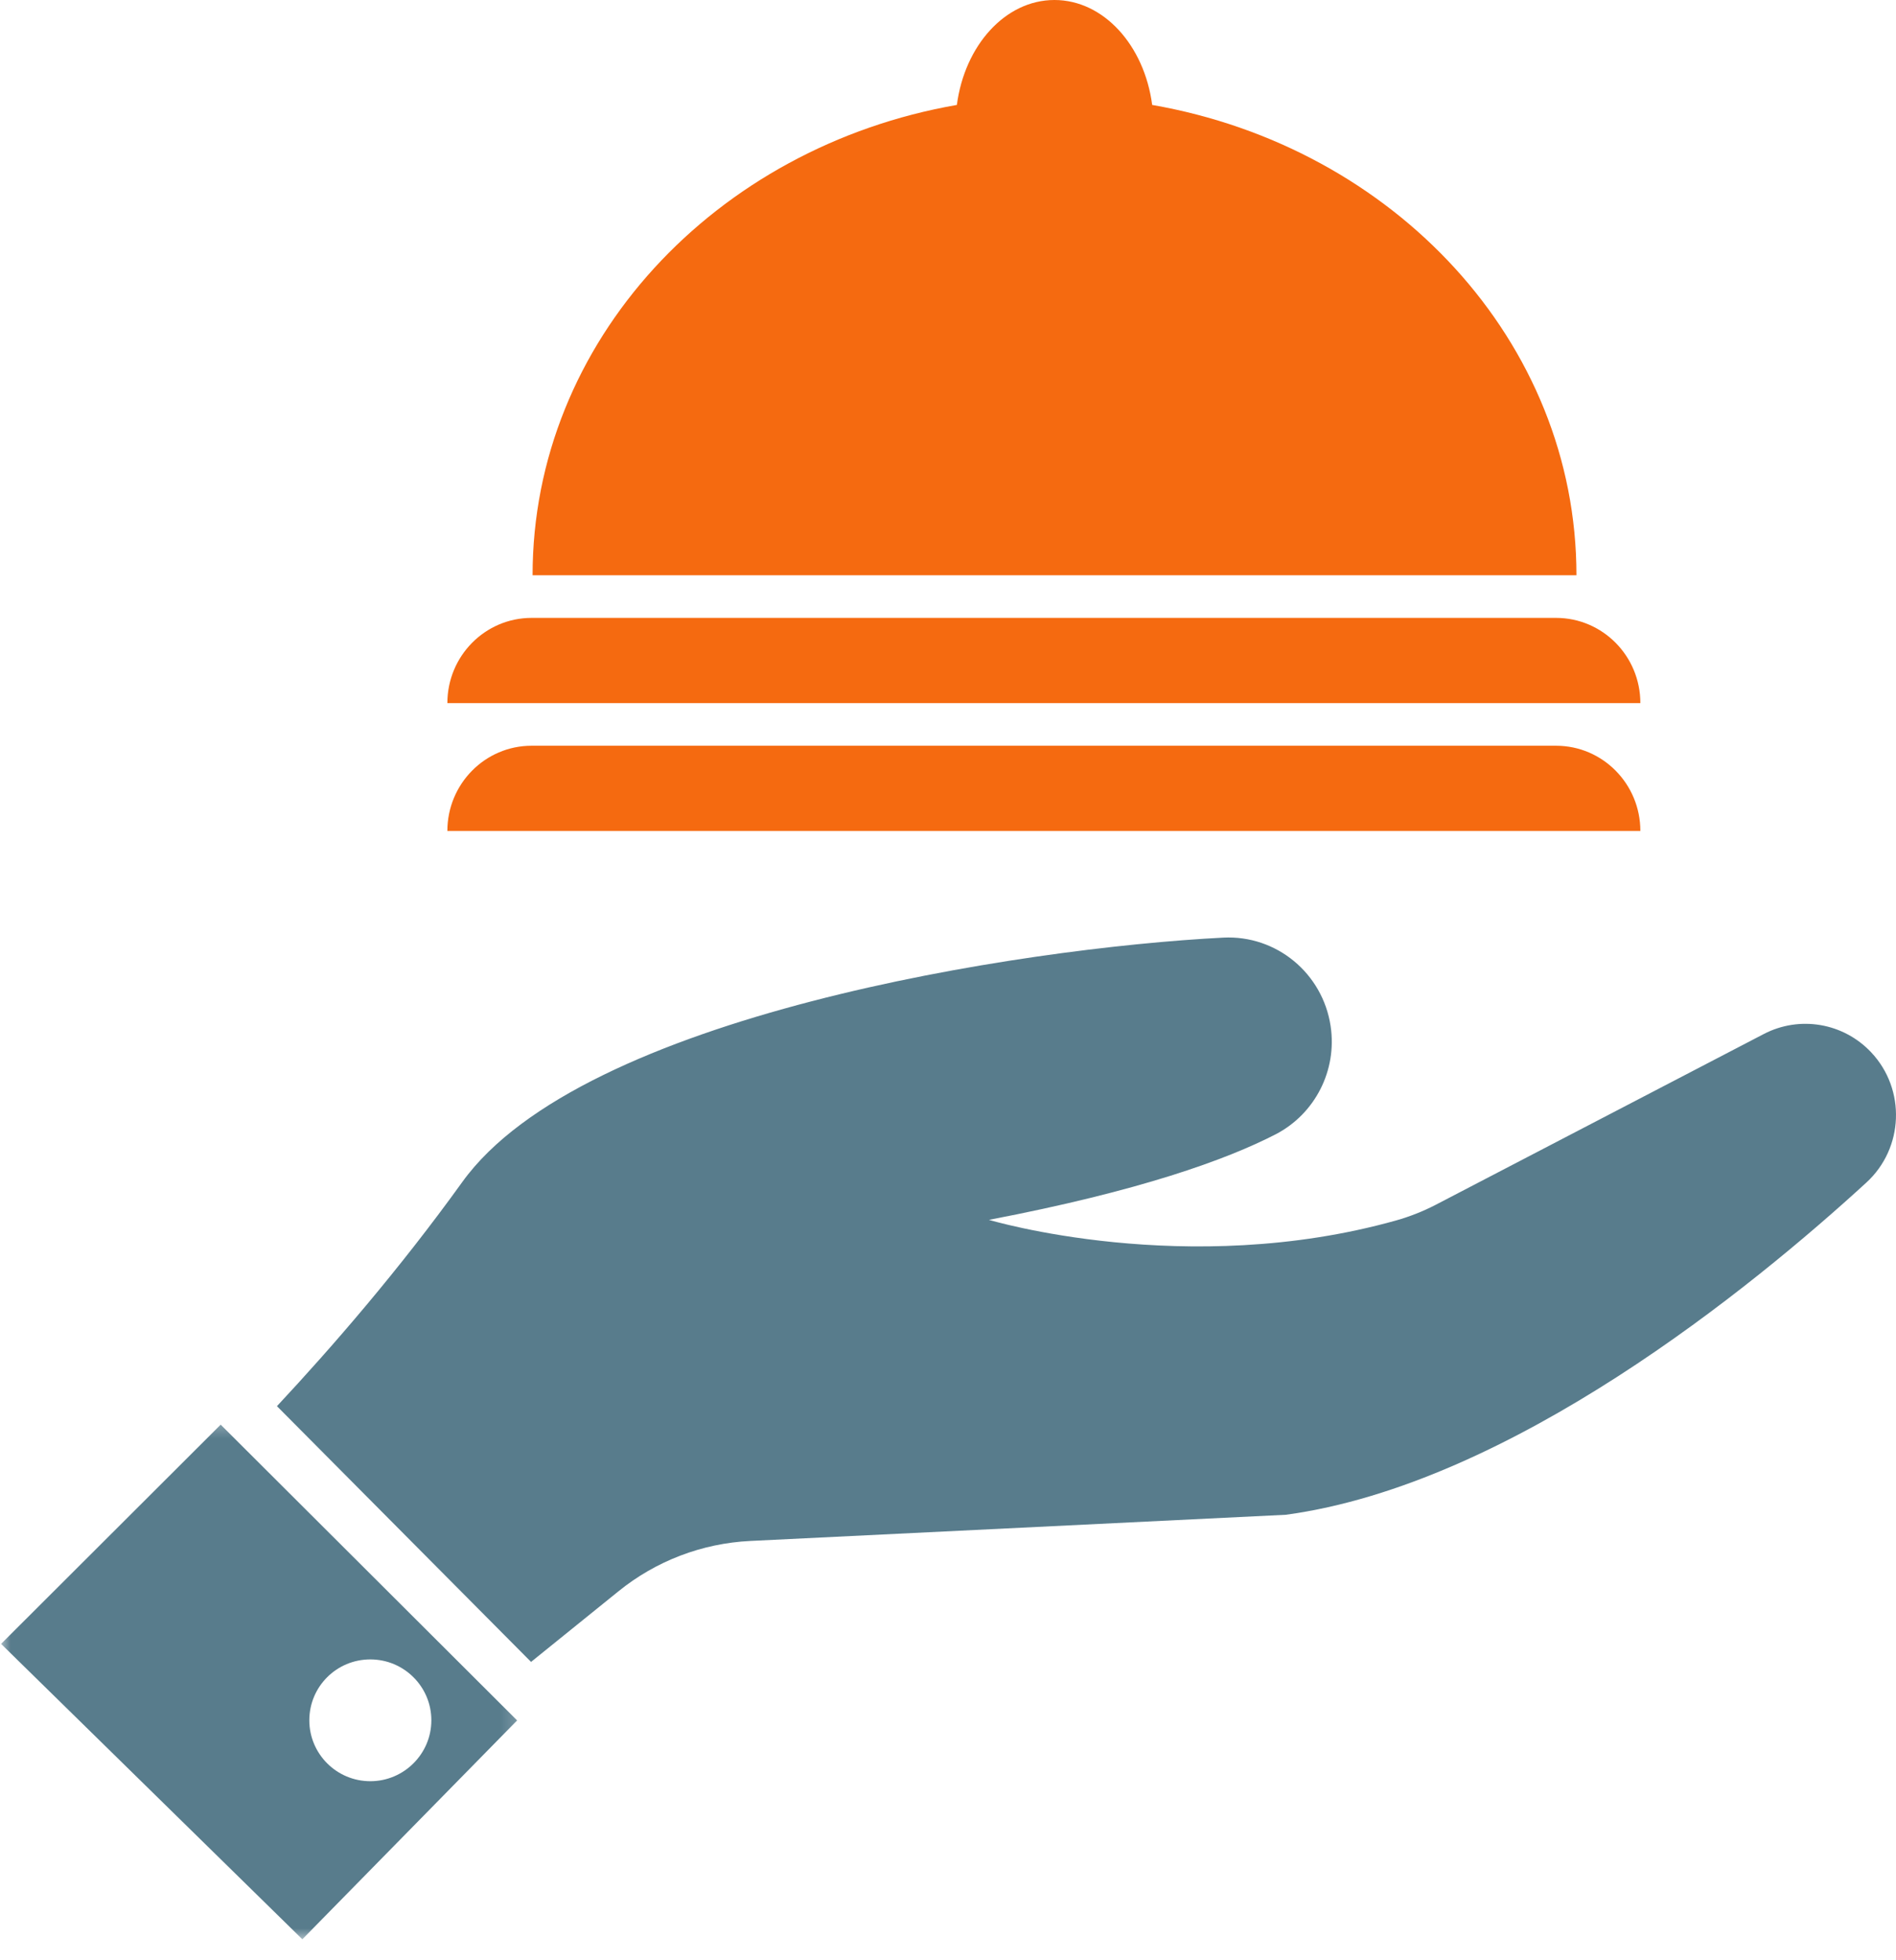 <svg width="89" height="92" viewBox="0 0 89 92" fill="none" xmlns="http://www.w3.org/2000/svg">
<path d="M54.084 4.925C53.718 2.131 51.805 0 49.496 0C47.192 0 45.283 2.131 44.916 4.925C33.577 6.898 25 16.027 25 27H74C74 16.027 65.423 6.898 54.084 4.925Z" fill="#F56A10"/>
<path d="M73.044 29H24.953C22.772 29 21 30.79 21 33H77C77 30.79 75.227 29 73.044 29Z" fill="#F56A10"/>
<path d="M73.044 35H24.953C22.772 35 21 36.792 21 39H77C77 36.792 75.227 35 73.044 35Z" fill="#F56A10"/>
<path d="M87.834 49.389C86.53 48.005 84.478 47.654 82.792 48.531L67.38 56.553C66.786 56.86 66.171 57.1 65.534 57.281C55.692 60.039 46.422 57.252 46.422 57.252C53.524 55.896 57.579 54.422 59.88 53.238C61.734 52.276 62.772 50.232 62.461 48.162C62.089 45.677 59.913 43.88 57.424 44.006C47.893 44.493 27.33 47.664 21.704 55.471C18.73 59.603 15.596 63.215 13 65.997L24.928 78L29.026 74.69C30.786 73.262 32.954 72.434 35.218 72.323L60.357 71.094C70.935 69.66 82.258 60.407 87.607 55.504C89.369 53.891 89.476 51.132 87.834 49.389Z" fill="#587C8C"/>
<mask id="mask0_1063_119" style="mask-type:luminance" maskUnits="userSpaceOnUse" x="0" y="66" width="25" height="26">
<path d="M0 66.425H24.745V91.061H0V66.425Z" fill="white"/>
</mask>
<g mask="url(#mask0_1063_119)">
<path d="M17.383 77.883C18.962 77.883 20.248 79.159 20.248 80.741C20.248 82.315 18.962 83.599 17.383 83.599C15.799 83.599 14.52 82.315 14.52 80.741C14.52 79.159 15.799 77.883 17.383 77.883ZM0.051 77.154L14.192 91.018L24.274 80.746L10.359 66.864L0.051 77.154Z" fill="#587C8C"/>
</g>
</svg>

